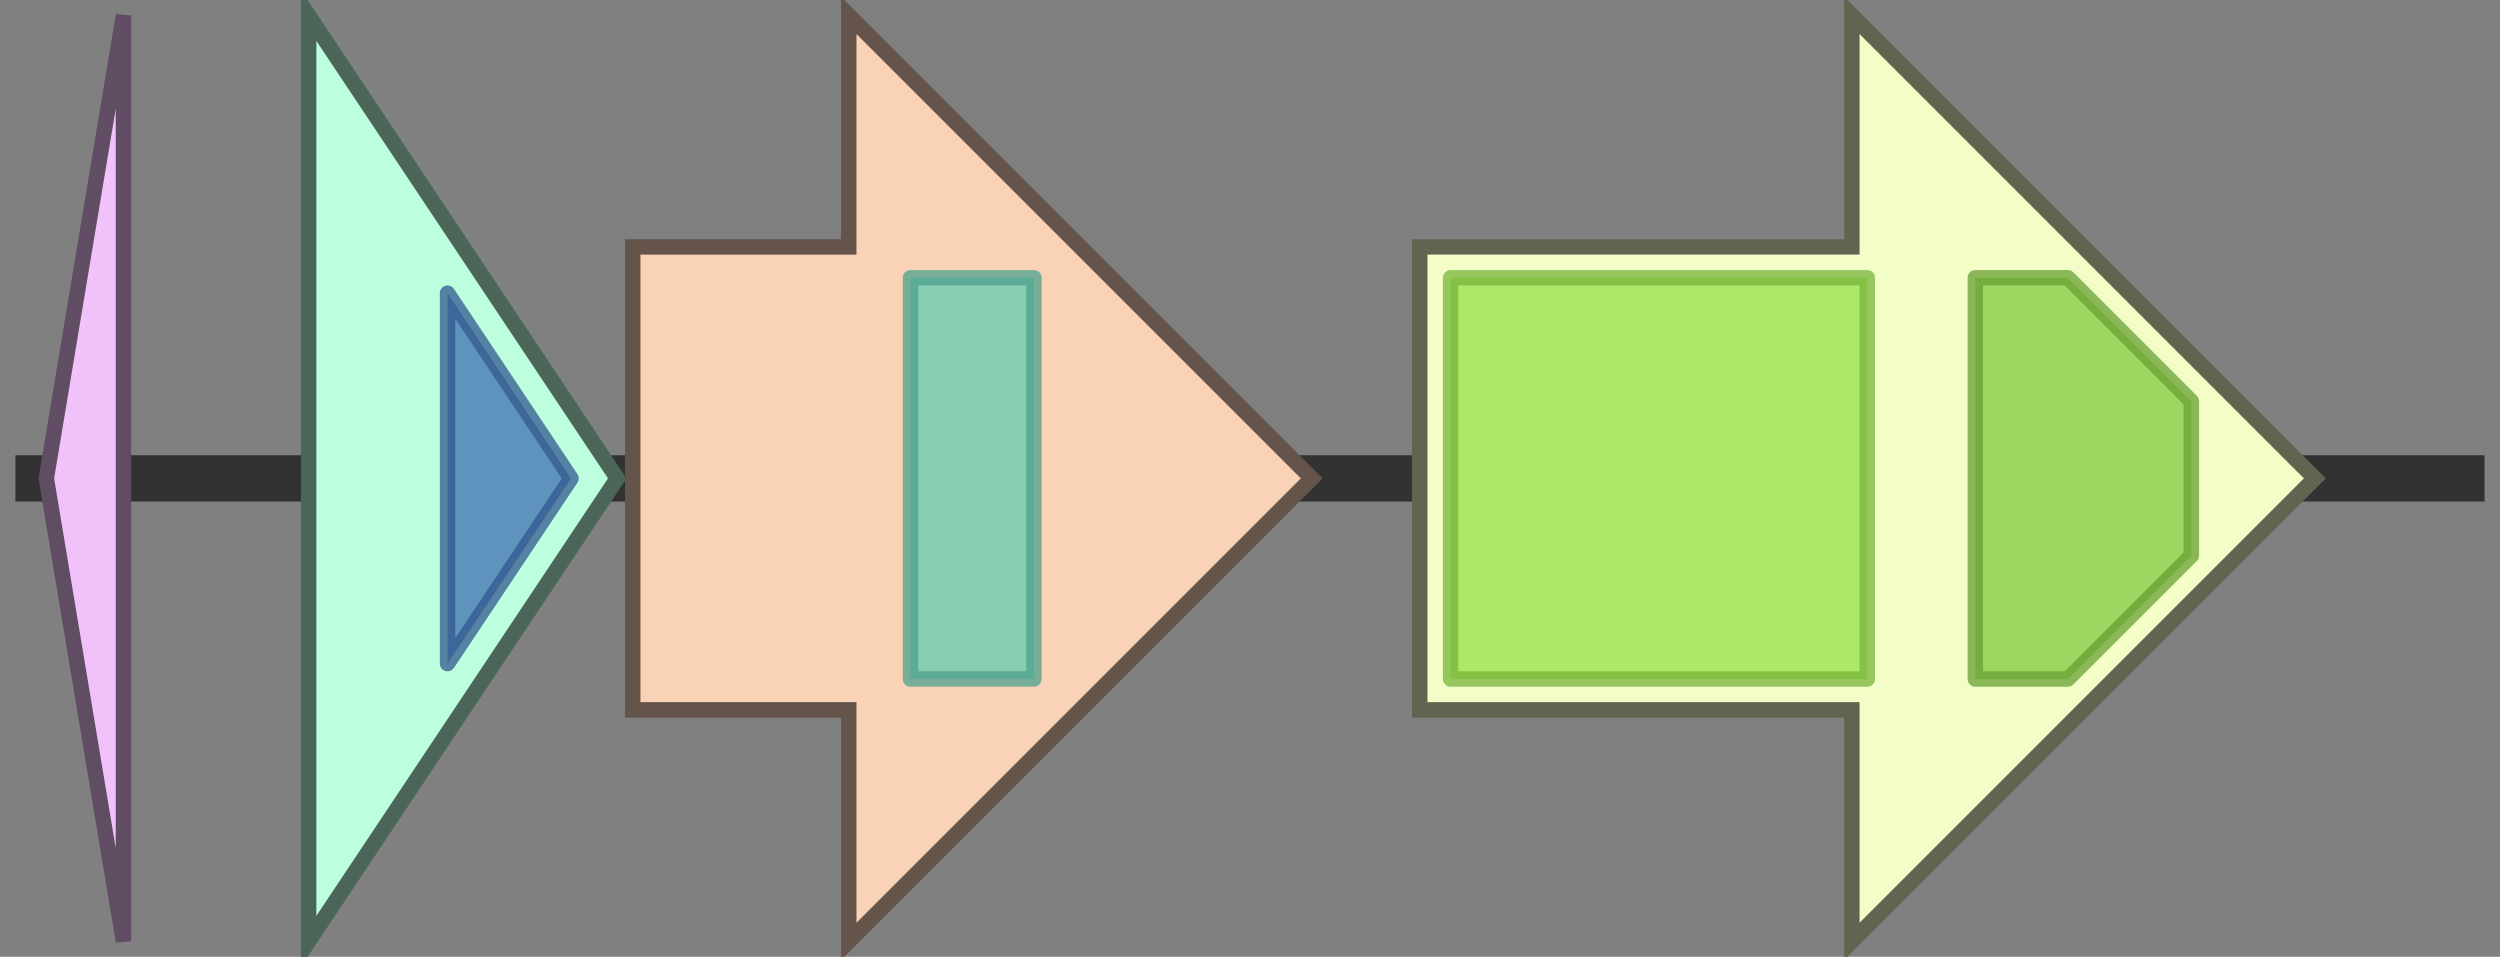 <svg version="1.1" baseProfile="full" xmlns="http://www.w3.org/2000/svg" width="162" height="62">
	<rect width="100%" height="100%" fill="#808080" stroke="none"/>
	<line x1="1" y1="31" x2="161" y2="31" style="stroke:rgb(50,50,50); stroke-width:3 "/>
	<g>
		<title>mcjA</title>
		<polygon class="mcjA" points="8,16 8,16 8,1 3,31 8,61 8,46 8,46" fill="rgb(241,194,250)" fill-opacity="1.0" stroke="rgb(96,77,100)" stroke-width="1" />
	</g>
	<g>
		<title>mcjB</title>
		<polygon class="mcjB" points="20,16 20,16 20,1 40,31 20,61 20,46 20,46" fill="rgb(189,254,222)" fill-opacity="1.0" stroke="rgb(75,101,88)" stroke-width="1" />
		<g>
			<title>PF13471</title>
			<polygon class="PF13471" points="29,19 37,31 29,43" stroke-linejoin="round" width="11" height="26" fill="rgb(63,111,179)" stroke="rgb(50,88,143)" stroke-width="1" opacity="0.75" />
		</g>
	</g>
	<g>
		<title>mcjC</title>
		<polygon class="mcjC" points="41,16 55,16 55,1 85,31 55,61 55,46 41,46" fill="rgb(250,211,183)" fill-opacity="1.0" stroke="rgb(100,84,73)" stroke-width="1" />
		<g>
			<title>PF00733</title>
			<rect class="PF00733" x="59" y="18" stroke-linejoin="round" width="8" height="26" fill="rgb(97,201,176)" stroke="rgb(77,160,140)" stroke-width="1" opacity="0.75" />
		</g>
	</g>
	<g>
		<title>mcjD</title>
		<polygon class="mcjD" points="92,16 120,16 120,1 150,31 120,61 120,46 92,46" fill="rgb(242,253,199)" fill-opacity="1.0" stroke="rgb(96,101,79)" stroke-width="1" />
		<g>
			<title>PF00664</title>
			<rect class="PF00664" x="94" y="18" stroke-linejoin="round" width="27" height="26" fill="rgb(149,226,73)" stroke="rgb(119,180,58)" stroke-width="1" opacity="0.75" />
		</g>
		<g>
			<title>PF00005</title>
			<polygon class="PF00005" points="128,18 134,18 142,26 142,36 134,44 128,44" stroke-linejoin="round" width="14" height="26" fill="rgb(129,201,63)" stroke="rgb(103,160,50)" stroke-width="1" opacity="0.75" />
		</g>
	</g>
</svg>
